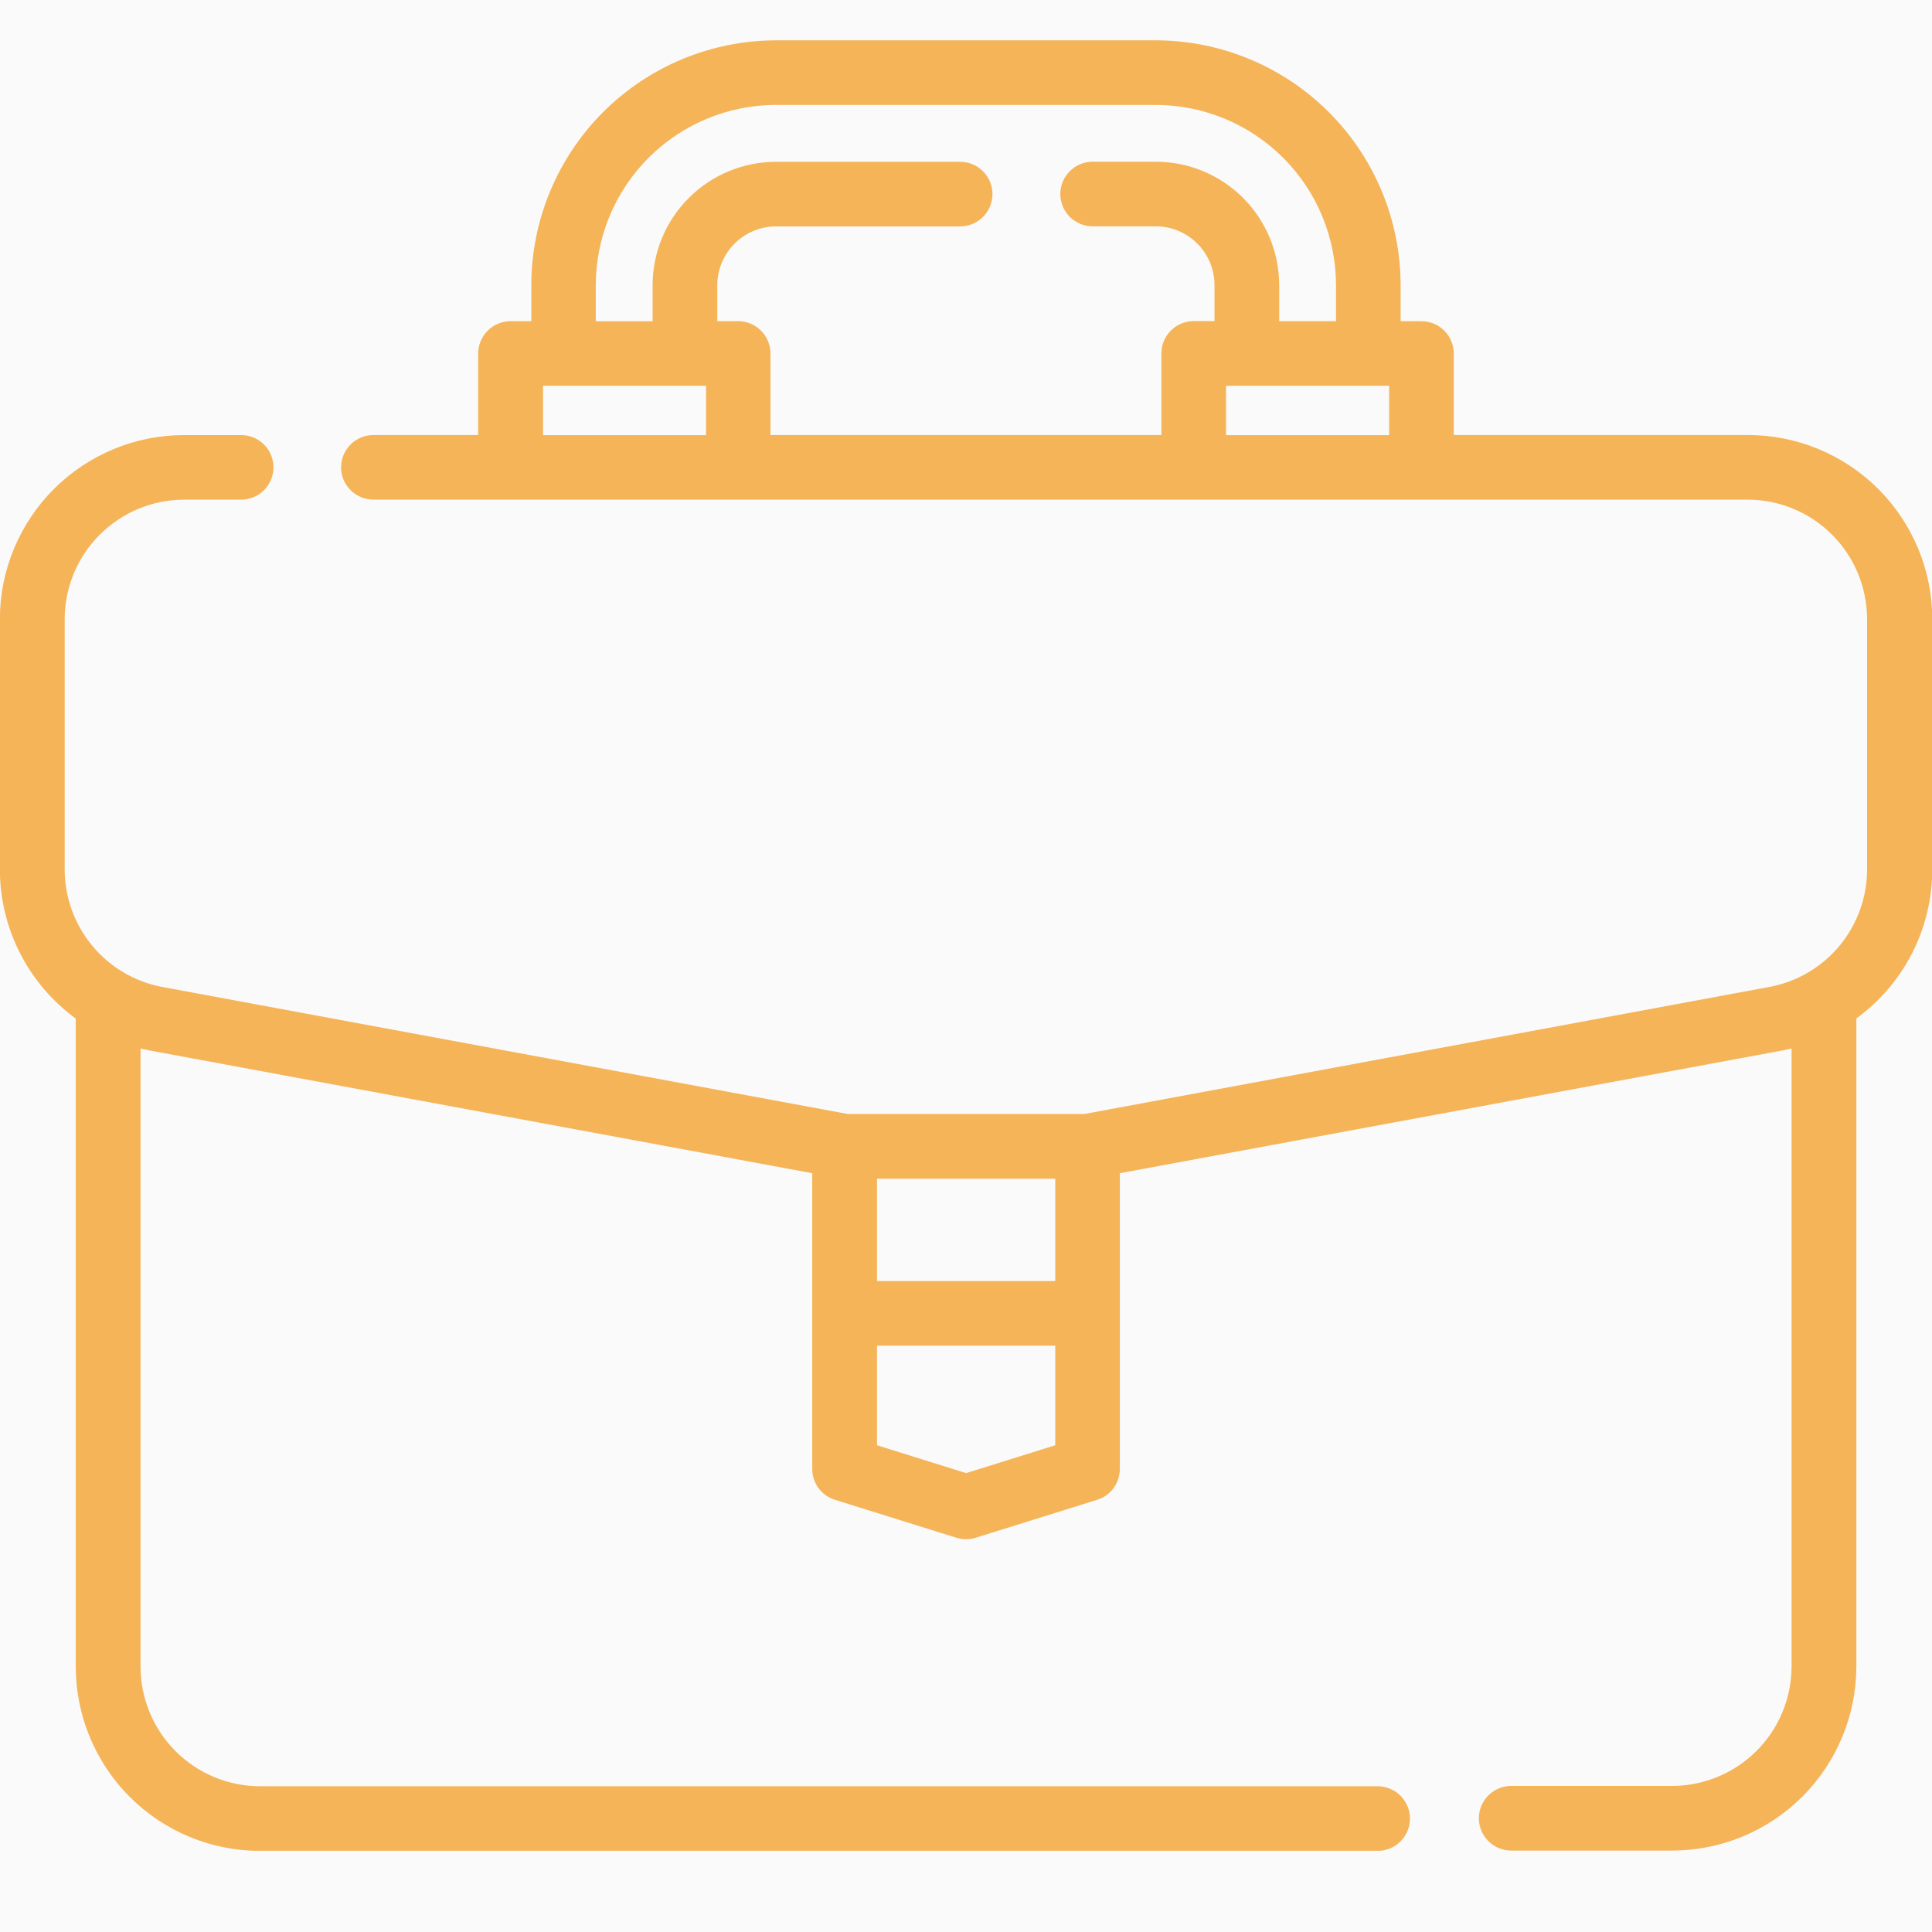 <svg width="48" height="48" viewBox="0 0 48 48" fill="none" xmlns="http://www.w3.org/2000/svg">
<rect width="48" height="48" fill="#FAFAFA"/>
<g clip-path="url(#clip0_435_763)">
<path d="M43.425 10.808H36.119V8.783C36.118 8.57 36.034 8.366 35.883 8.215C35.732 8.065 35.528 7.98 35.315 7.98H34.798V7.086C34.796 5.473 34.155 3.926 33.014 2.786C31.874 1.645 30.327 1.004 28.714 1.002H19.284C17.671 1.004 16.125 1.645 14.984 2.786C13.844 3.926 13.202 5.473 13.2 7.086V7.98H12.683C12.47 7.981 12.266 8.065 12.116 8.216C11.965 8.366 11.88 8.57 11.88 8.783V10.808H9.277C9.064 10.808 8.86 10.893 8.71 11.043C8.559 11.194 8.474 11.398 8.474 11.611C8.474 11.823 8.559 12.027 8.71 12.178C8.86 12.328 9.064 12.413 9.277 12.413H43.422C44.208 12.415 44.961 12.728 45.517 13.284C46.072 13.839 46.385 14.592 46.387 15.378V21.602C46.386 22.288 46.148 22.954 45.713 23.485C45.277 24.015 44.671 24.379 43.998 24.513L26.944 27.676H21.057L4.005 24.516C3.33 24.383 2.722 24.02 2.285 23.488C1.848 22.957 1.608 22.291 1.607 21.603V15.379C1.609 14.593 1.922 13.84 2.478 13.285C3.033 12.729 3.786 12.416 4.572 12.414H5.992C6.205 12.414 6.409 12.329 6.559 12.179C6.71 12.028 6.794 11.824 6.795 11.612C6.794 11.399 6.71 11.195 6.559 11.044C6.409 10.894 6.205 10.809 5.992 10.809H4.572C3.359 10.81 2.196 11.293 1.338 12.15C0.481 13.008 -0.002 14.171 -0.003 15.384V21.608C-0.001 22.329 0.17 23.04 0.498 23.682C0.825 24.325 1.3 24.881 1.882 25.306V41.41C1.884 42.623 2.366 43.786 3.224 44.644C4.081 45.501 5.244 45.984 6.457 45.985H34.227C34.44 45.985 34.645 45.9 34.795 45.749C34.946 45.599 35.03 45.395 35.03 45.181C35.03 44.969 34.945 44.765 34.795 44.614C34.644 44.464 34.44 44.379 34.227 44.379H6.457C5.671 44.377 4.918 44.064 4.363 43.509C3.807 42.953 3.494 42.2 3.492 41.414V26.049C3.565 26.067 3.634 26.082 3.703 26.096L20.18 29.148V36.496C20.179 36.667 20.234 36.834 20.336 36.972C20.437 37.11 20.581 37.211 20.744 37.262L23.762 38.205C23.84 38.229 23.92 38.242 24.001 38.242C24.082 38.242 24.163 38.229 24.24 38.205L27.258 37.262C27.422 37.211 27.565 37.109 27.666 36.972C27.767 36.834 27.822 36.667 27.822 36.496V29.148L44.306 26.094C44.371 26.081 44.437 26.066 44.511 26.049V41.406C44.509 42.192 44.196 42.945 43.641 43.5C43.085 44.056 42.332 44.369 41.546 44.371H37.546C37.333 44.371 37.129 44.455 36.978 44.606C36.827 44.756 36.743 44.96 36.742 45.173C36.742 45.386 36.827 45.591 36.978 45.742C37.128 45.892 37.333 45.977 37.546 45.977H41.546C42.759 45.976 43.922 45.493 44.78 44.636C45.637 43.778 46.12 42.615 46.121 41.402V25.303C46.704 24.879 47.179 24.322 47.507 23.68C47.834 23.037 48.006 22.326 48.007 21.605V15.381C48.005 14.167 47.522 13.004 46.663 12.146C45.803 11.289 44.639 10.807 43.425 10.808ZM19.285 2.607H28.715C29.902 2.608 31.04 3.081 31.88 3.92C32.719 4.759 33.192 5.898 33.193 7.085V7.979H31.781V7.085C31.781 6.271 31.458 5.491 30.883 4.916C30.308 4.341 29.528 4.018 28.714 4.018H27.147C26.934 4.018 26.73 4.102 26.579 4.253C26.428 4.403 26.344 4.607 26.343 4.82C26.344 5.033 26.428 5.237 26.579 5.388C26.73 5.538 26.934 5.623 27.147 5.623H28.714C29.101 5.623 29.472 5.777 29.746 6.051C30.02 6.325 30.174 6.696 30.174 7.083V7.977H29.657C29.444 7.978 29.24 8.062 29.09 8.213C28.939 8.363 28.854 8.567 28.854 8.78V10.808H19.142V8.782C19.142 8.569 19.057 8.365 18.906 8.214C18.756 8.064 18.552 7.979 18.339 7.979H17.821V7.085C17.822 6.698 17.976 6.327 18.25 6.053C18.523 5.779 18.894 5.625 19.281 5.625H23.854C24.067 5.625 24.271 5.54 24.422 5.39C24.572 5.239 24.657 5.035 24.658 4.822C24.657 4.609 24.573 4.405 24.422 4.255C24.271 4.104 24.067 4.02 23.854 4.02H19.281C18.468 4.02 17.688 4.343 17.113 4.918C16.537 5.493 16.214 6.273 16.214 7.087V7.981H14.802V7.087C14.803 5.898 15.275 4.759 16.116 3.918C16.957 3.078 18.097 2.606 19.285 2.606V2.607ZM34.513 9.584V10.811H30.461V9.584H34.513ZM17.542 9.584V10.811H13.491V9.584H17.542ZM26.218 33.434V35.907L24.003 36.599L21.789 35.907V33.434H26.218ZM26.218 29.285V31.827H21.789V29.285H26.218Z" fill="#F5B458"/>
</g>
<defs>
<clipPath id="clip0_435_763">
<rect width="48" height="44.982" fill="white" transform="translate(0 1)"/>
</clipPath>
</defs>
</svg>
